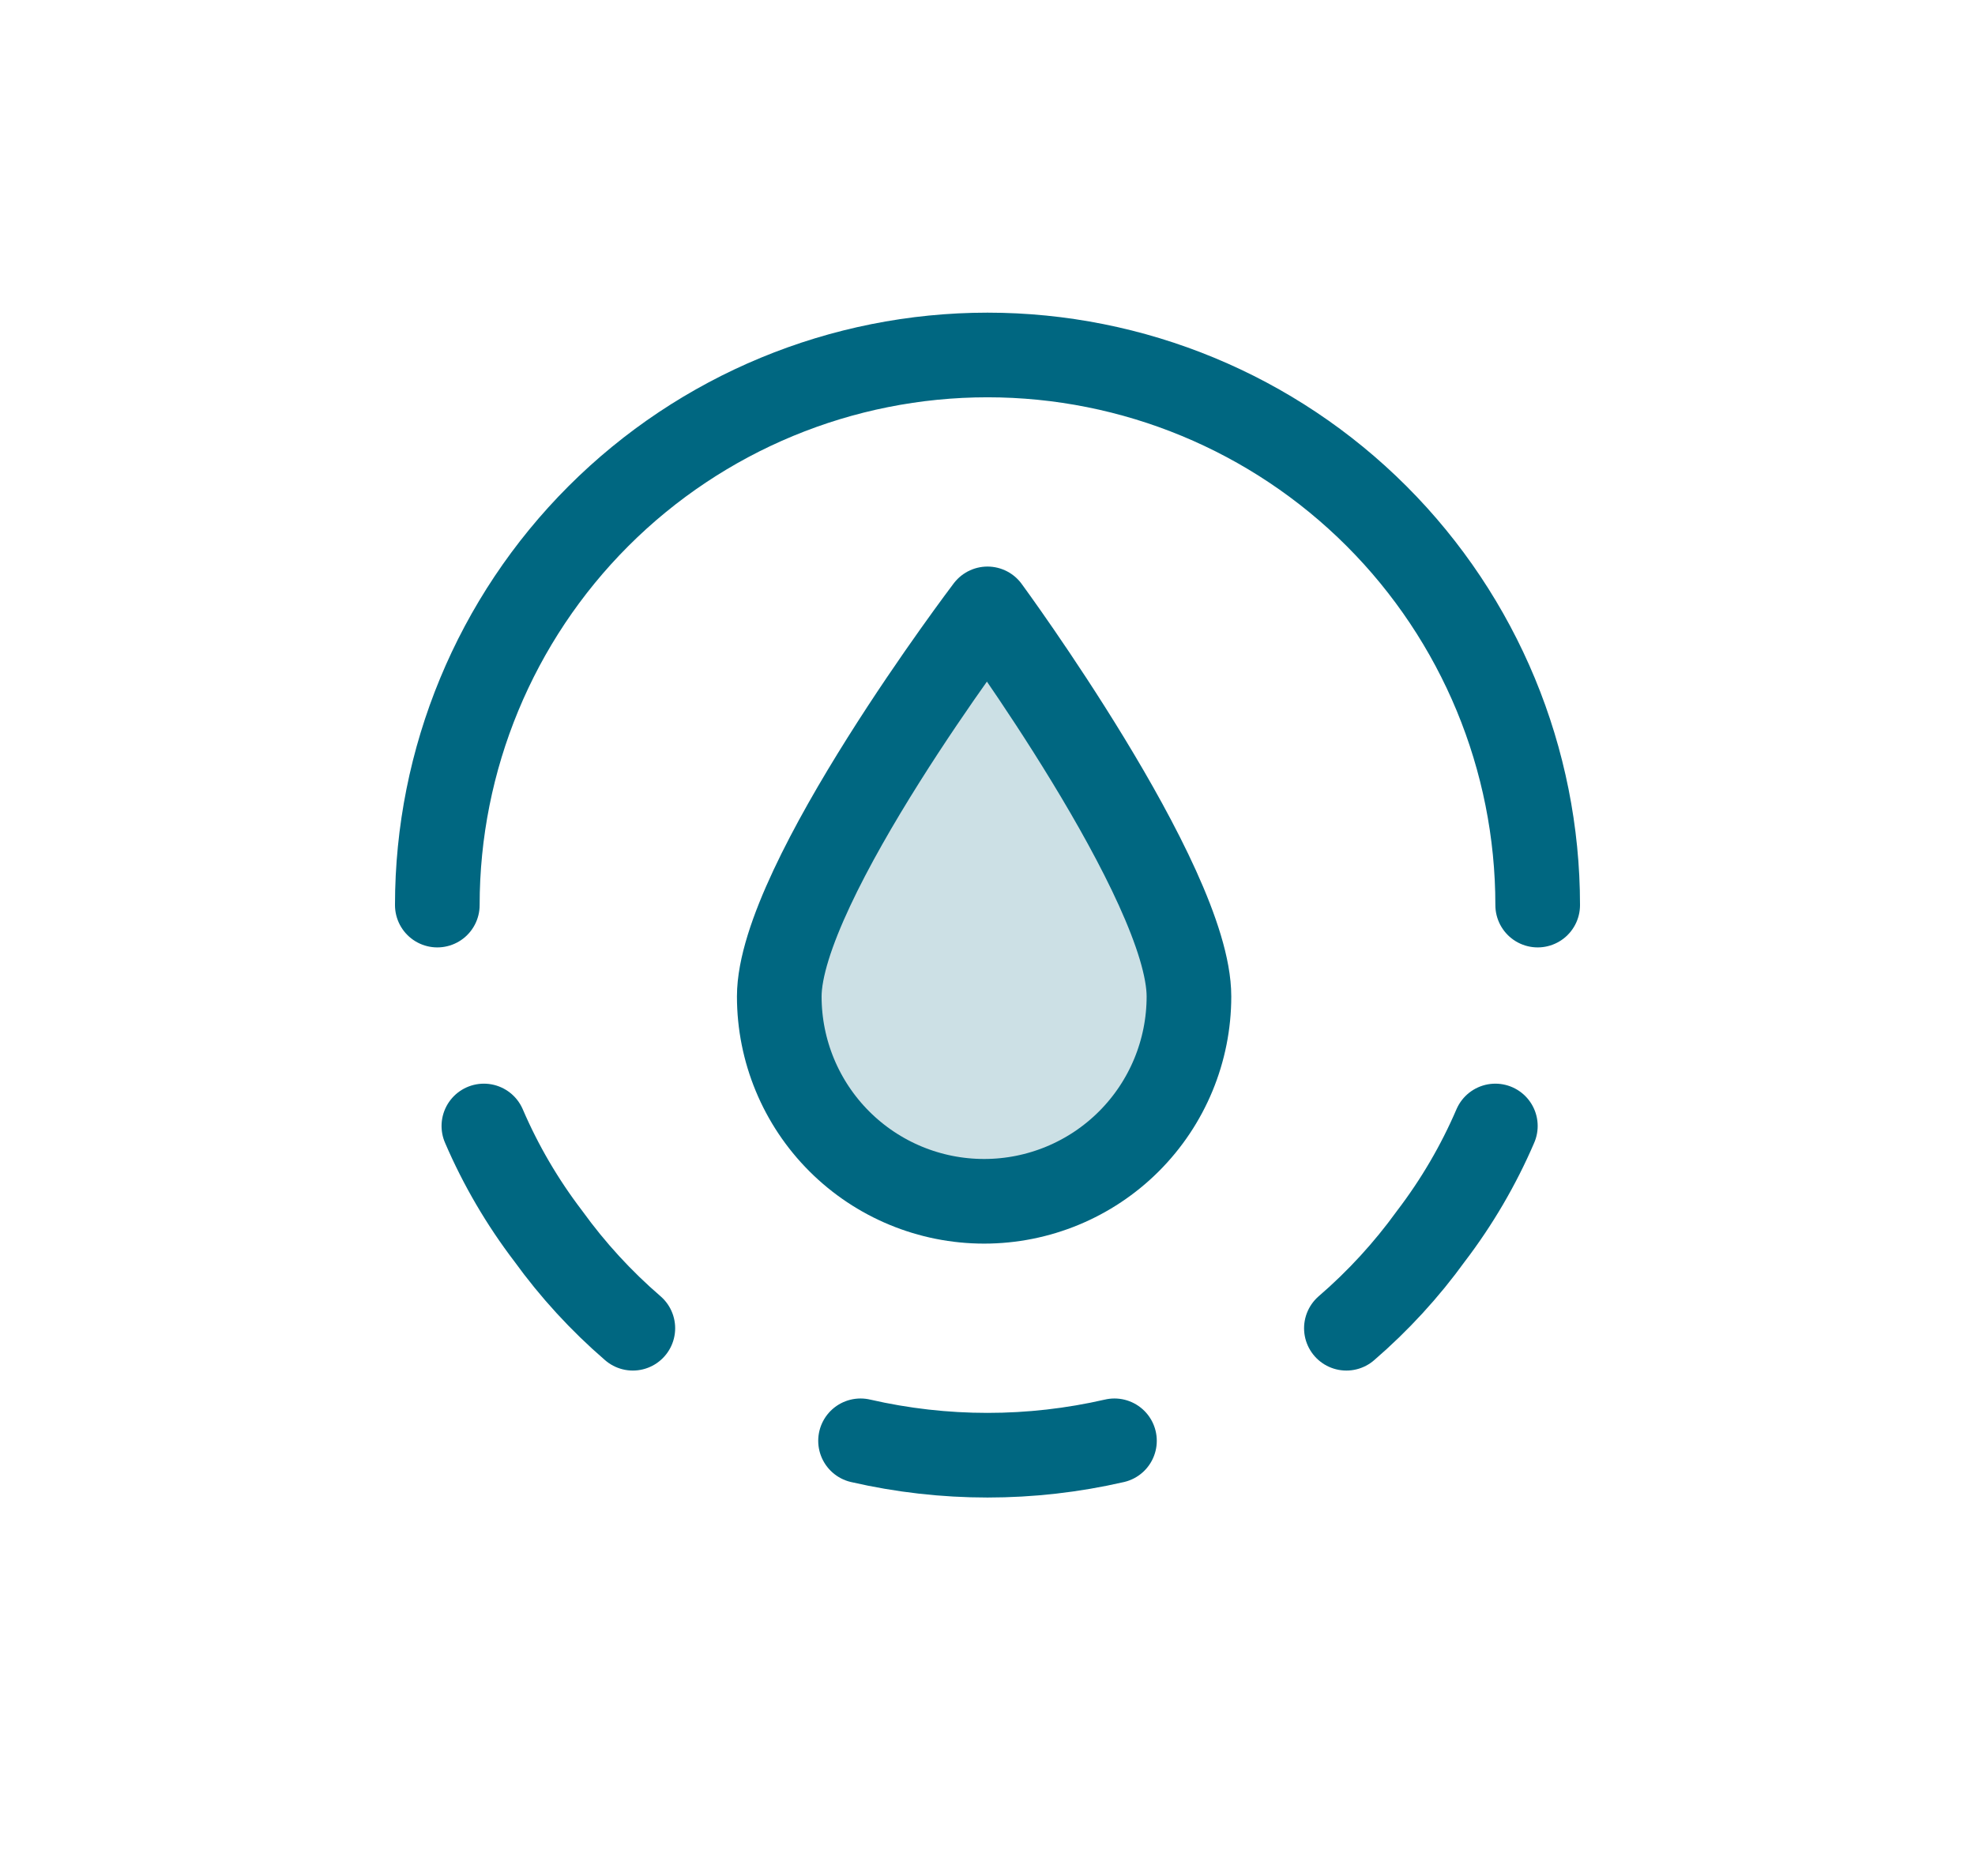 <svg width="120" height="114" viewBox="0 0 120 114" fill="none" xmlns="http://www.w3.org/2000/svg">
<rect width="120" height="114" fill="white"/>
<g clip-path="url(#clip0_16_210)">
<path d="M26.571 55C26.571 46.134 30.093 37.632 36.362 31.362C42.632 25.093 51.134 21.571 60 21.571C68.866 21.571 77.368 25.093 83.638 31.362C89.907 37.632 93.429 46.134 93.429 55" stroke="#006781" stroke-width="5.143" stroke-linecap="round" stroke-linejoin="round"/>
<path d="M29.4 68.423C30.423 70.803 31.736 73.049 33.309 75.109C34.798 77.171 36.524 79.053 38.451 80.714" stroke="#006781" stroke-width="5.143" stroke-linecap="round" stroke-linejoin="round"/>
<path d="M90.857 68.423C89.834 70.803 88.521 73.049 86.949 75.109C85.459 77.171 83.733 79.053 81.806 80.714" stroke="#006781" stroke-width="5.143" stroke-linecap="round" stroke-linejoin="round"/>
<path d="M52.286 87.554C57.362 88.721 62.638 88.721 67.714 87.554" stroke="#006781" stroke-width="5.143" stroke-linecap="round" stroke-linejoin="round"/>
<path d="M72.24 60.554C72.24 53.663 60 37 60 37C60 37 47.348 53.663 47.348 60.554C47.348 63.855 48.66 67.021 50.994 69.355C53.328 71.689 56.493 73 59.794 73C63.095 73 66.261 71.689 68.595 69.355C70.929 67.021 72.24 63.855 72.24 60.554Z" fill="#006781" fill-opacity="0.2" stroke="#006781" stroke-width="5.143" stroke-linecap="round" stroke-linejoin="round"/>
</g>
<defs>
<clipPath id="clip0_16_210">
<rect width="72" height="72" fill="white" transform="translate(24 19)"/>
</clipPath>
</defs>
</svg>
